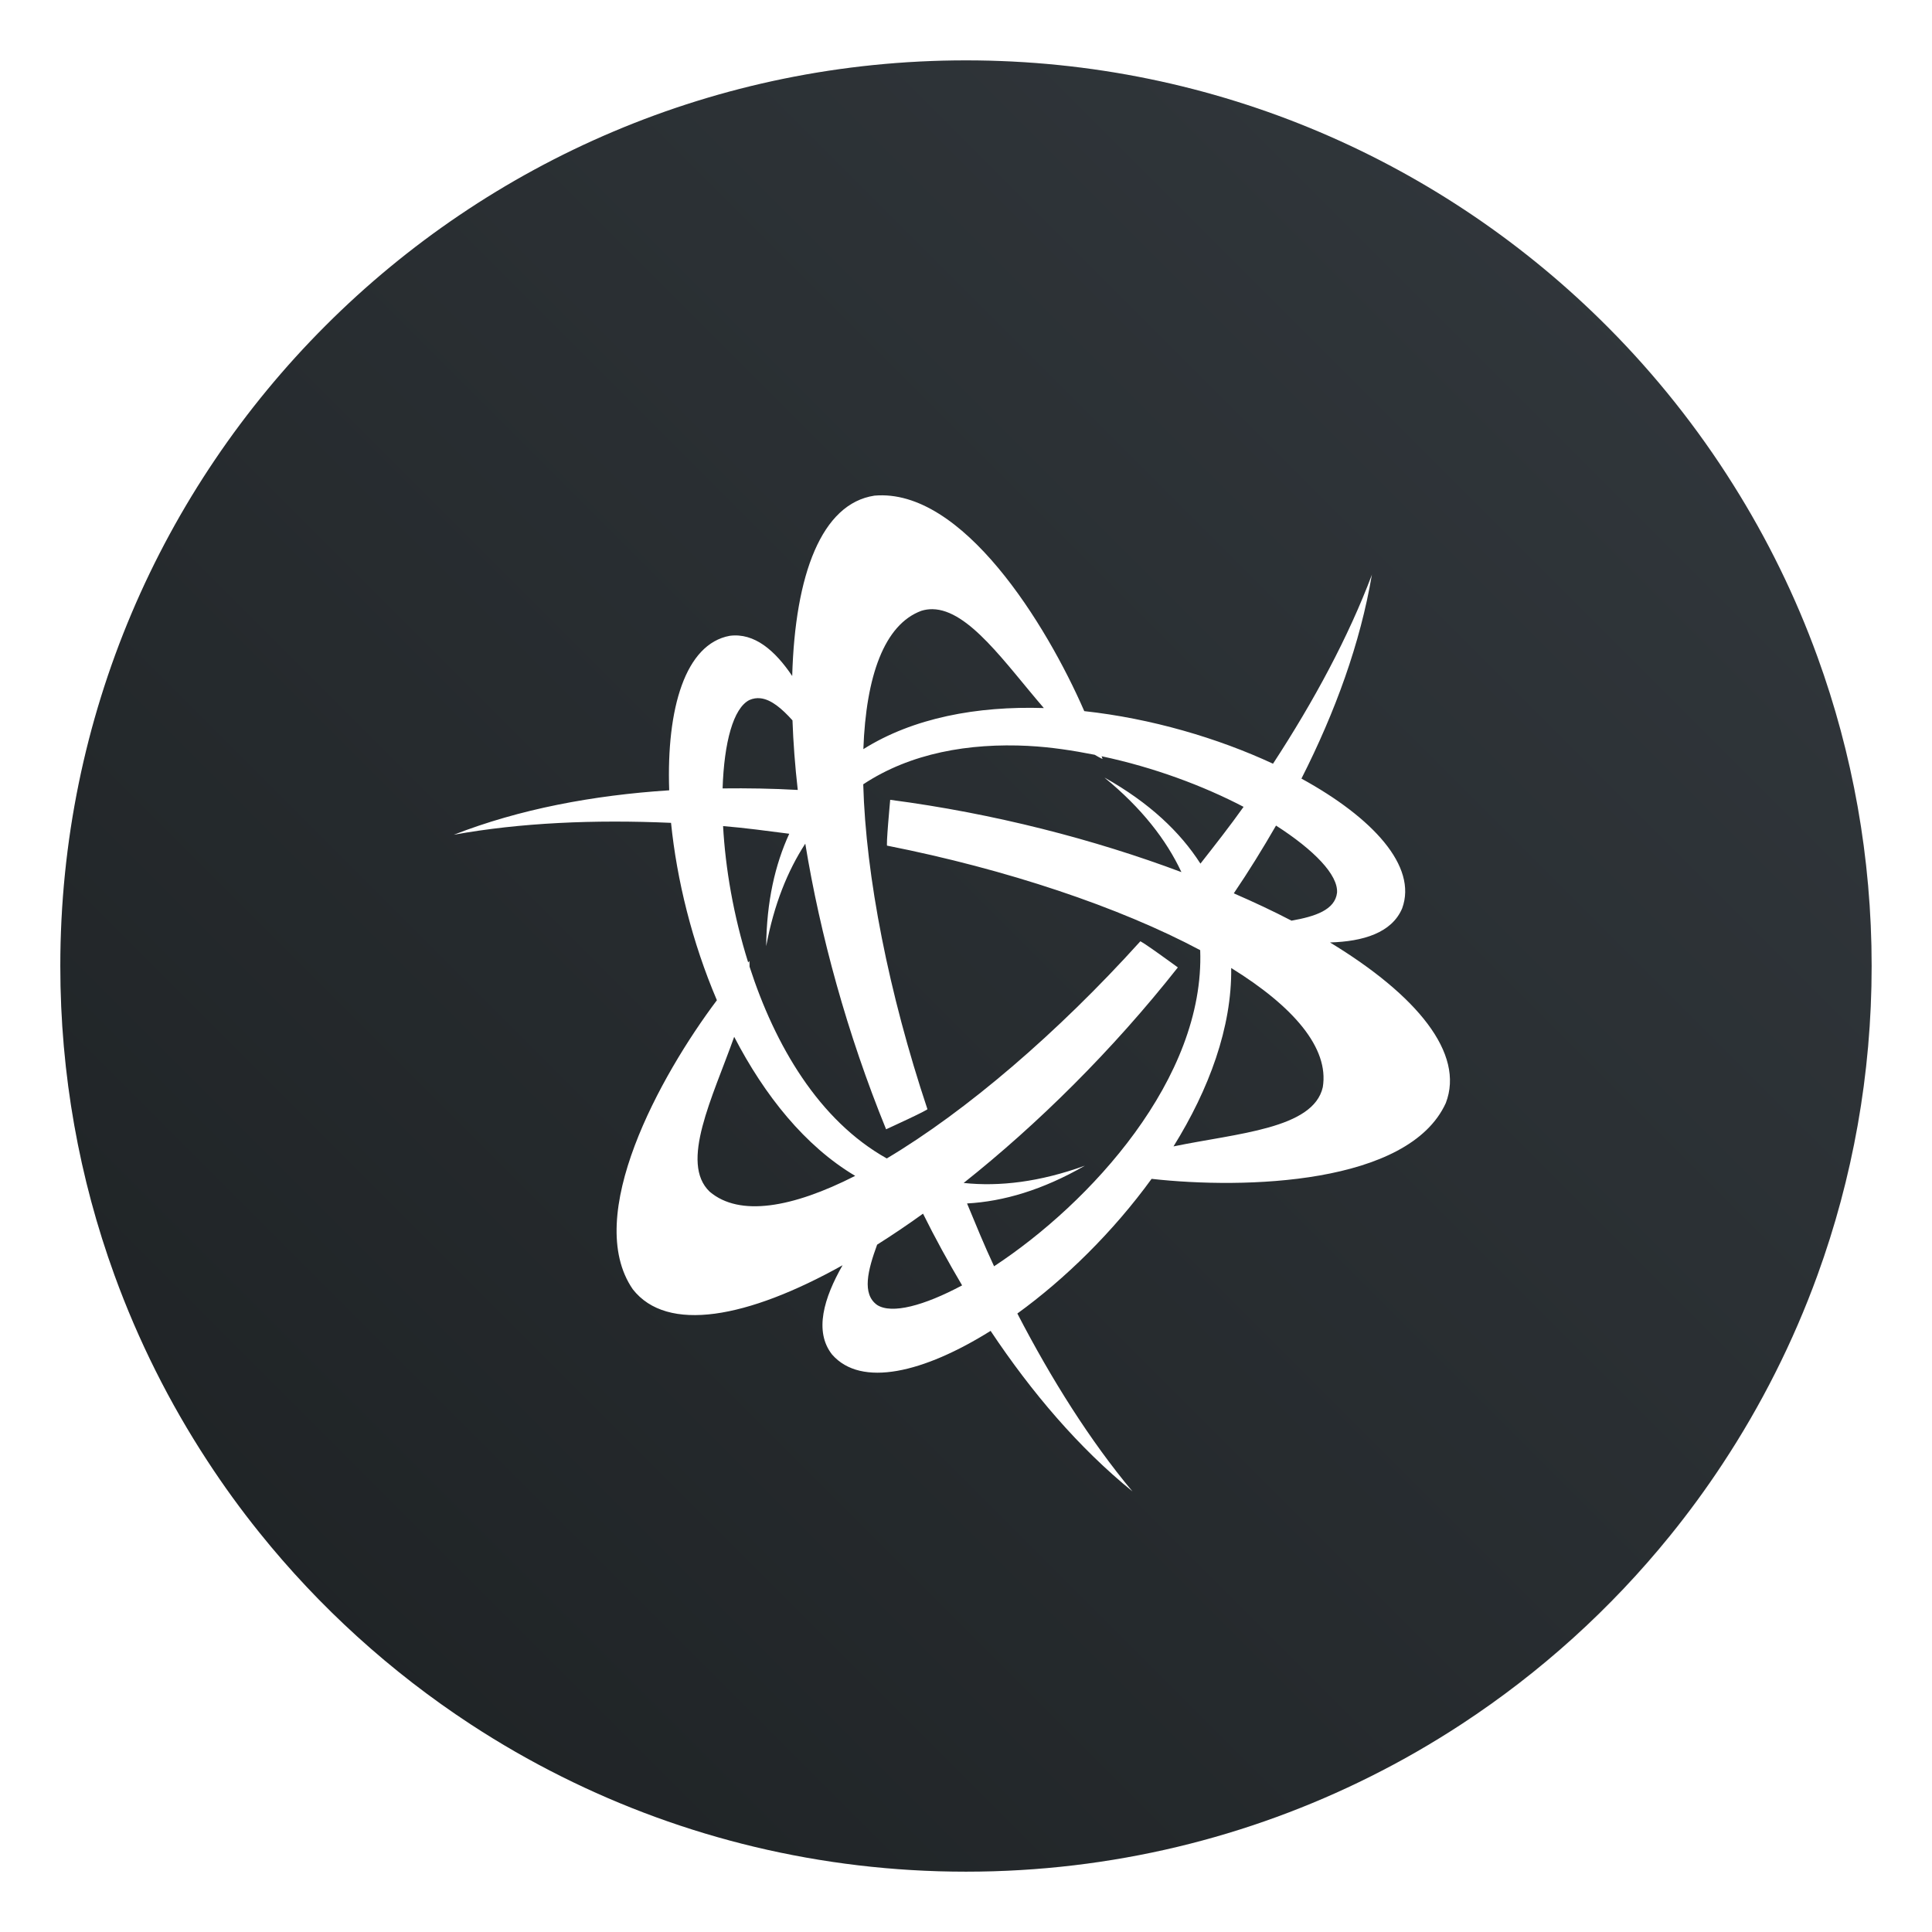 <?xml version="1.0" encoding="UTF-8" standalone="no"?>
<svg
   xmlns:dc="http://purl.org/dc/elements/1.1/"
   xmlns:cc="http://creativecommons.org/ns#"
   xmlns:rdf="http://www.w3.org/1999/02/22-rdf-syntax-ns#"
   xmlns:svg="http://www.w3.org/2000/svg"
   xmlns="http://www.w3.org/2000/svg"
   xmlns:xlink="http://www.w3.org/1999/xlink"
   xmlns:sodipodi="http://sodipodi.sourceforge.net/DTD/sodipodi-0.dtd"
   xmlns:inkscape="http://www.inkscape.org/namespaces/inkscape"
   viewBox="0 0 64 64"
   version="1.1"
   id="svg24"
   sodipodi:docname="Battle.net.svg"
   width="64"
   height="64"
   inkscape:version="1.0.1 (3bc2e813f5, 2020-09-07)">
  <defs
     id="defs28">
    <filter
       id="filter904"
       x="-0.062"
       y="-0.058"
       width="1.123"
       height="1.117"
       color-interpolation-filters="sRGB">
      <feGaussianBlur
         stdDeviation="0.976"
         id="feGaussianBlur855" />
    </filter>
    <linearGradient
       id="linearGradient862-3"
       x1="7.937"
       x2="7.937"
       y1="15.081"
       y2="1.852"
       gradientTransform="matrix(3.78,0,0,3.78,1.4324e-4,0.032)"
       gradientUnits="userSpaceOnUse">
      <stop
         stop-color="#1a1a1a"
         offset="0"
         id="stop858" />
      <stop
         stop-color="#4d4d4d"
         offset="1"
         id="stop860" />
    </linearGradient>
    <linearGradient
       id="linearGradient905">
      <stop
         stop-color="#ffb22a"
         offset="0"
         id="stop905" />
      <stop
         stop-color="#ffec4a"
         offset="1"
         id="stop907" />
    </linearGradient>
    <linearGradient
       id="linearGradient889">
      <stop
         stop-color="#373737"
         offset="0"
         id="stop910" />
      <stop
         stop-color="#646464"
         offset="1"
         id="stop912" />
    </linearGradient>
    <linearGradient
       id="linearGradient873">
      <stop
         stop-color="#f9f9f9"
         offset="0"
         id="stop915" />
      <stop
         stop-color="#dedede"
         offset="1"
         id="stop917" />
    </linearGradient>
    <linearGradient
       id="linearGradient875"
       x1="22.169"
       x2="34.169"
       y1="31.424"
       y2="31.424"
       gradientUnits="userSpaceOnUse"
       xlink:href="#linearGradient873" />
    <linearGradient
       id="linearGradient883"
       x1="34.169"
       x2="46.169"
       y1="43.424"
       y2="43.424"
       gradientUnits="userSpaceOnUse"
       xlink:href="#linearGradient873" />
    <linearGradient
       id="linearGradient891"
       x1="22.169"
       x2="34.169"
       y1="43.424"
       y2="43.424"
       gradientUnits="userSpaceOnUse"
       xlink:href="#linearGradient889" />
    <linearGradient
       id="linearGradient899"
       x1="34.169"
       x2="46.169"
       y1="31.424"
       y2="31.424"
       gradientUnits="userSpaceOnUse"
       xlink:href="#linearGradient889" />
    <linearGradient
       id="linearGradient907"
       x1="23.978"
       x2="32.368"
       y1="43.424"
       y2="43.424"
       gradientUnits="userSpaceOnUse"
       xlink:href="#linearGradient905" />
    <linearGradient
       id="linearGradient915"
       x1="35.978"
       x2="44.368"
       y1="31.424"
       y2="31.424"
       gradientUnits="userSpaceOnUse"
       xlink:href="#linearGradient905" />
    <filter
       id="filter989"
       x="-.12"
       y="-.12"
       width="1.24"
       height="1.24"
       color-interpolation-filters="sRGB">
      <feGaussianBlur
         stdDeviation="0.6"
         id="feGaussianBlur926" />
    </filter>
    <filter
       id="filter993"
       x="-.12"
       y="-.12"
       width="1.24"
       height="1.24"
       color-interpolation-filters="sRGB">
      <feGaussianBlur
         stdDeviation="0.6"
         id="feGaussianBlur929" />
    </filter>
    <filter
       id="filter997"
       x="-.12"
       y="-.12"
       width="1.24"
       height="1.24"
       color-interpolation-filters="sRGB">
      <feGaussianBlur
         stdDeviation="0.6"
         id="feGaussianBlur932" />
    </filter>
    <filter
       id="filter1001"
       x="-.12"
       y="-.12"
       width="1.24"
       height="1.24"
       color-interpolation-filters="sRGB">
      <feGaussianBlur
         stdDeviation="0.6"
         id="feGaussianBlur935" />
    </filter>
    <filter
       id="filter1049"
       x="-.144"
       y="-.151"
       width="1.289"
       height="1.303"
       color-interpolation-filters="sRGB">
      <feGaussianBlur
         stdDeviation="0.505"
         id="feGaussianBlur938" />
    </filter>
    <filter
       id="filter1053"
       x="-.144"
       y="-.151"
       width="1.289"
       height="1.303"
       color-interpolation-filters="sRGB">
      <feGaussianBlur
         stdDeviation="0.505"
         id="feGaussianBlur941" />
    </filter>
    <linearGradient
       id="e"
       x1="100.01"
       x2="100.01"
       y1="15.314"
       y2="30.966"
       gradientUnits="userSpaceOnUse">
      <stop
         stop-color="#268bcf"
         offset="0"
         id="stop1046" />
      <stop
         stop-color="#18bfe8"
         offset="1"
         id="stop1048" />
    </linearGradient>
    <linearGradient
       id="d"
       x1="107.85"
       x2="107.85"
       y1="16.618"
       y2="45.309"
       gradientUnits="userSpaceOnUse">
      <stop
         stop-color="#40a800"
         offset="0"
         id="stop1051" />
      <stop
         stop-color="#7cd000"
         offset="1"
         id="stop1053" />
    </linearGradient>
    <linearGradient
       id="c"
       x1="92.191"
       x2="92.191"
       y1="16.618"
       y2="45.309"
       gradientUnits="userSpaceOnUse">
      <stop
         stop-color="#ec1f4b"
         offset="0"
         id="stop1056" />
      <stop
         stop-color="#e94545"
         offset="1"
         id="stop1058" />
    </linearGradient>
    <linearGradient
       id="a-3"
       x1="100.01"
       x2="100.01"
       y1="30.971"
       y2="46.618"
       gradientUnits="userSpaceOnUse">
      <stop
         stop-color="#6534d2"
         offset="0"
         id="stop1061" />
      <stop
         stop-color="#a553e5"
         offset="1"
         id="stop1063" />
    </linearGradient>
    <filter
       id="f"
       x="-.06"
       y="-.06"
       width="1.12"
       height="1.12"
       color-interpolation-filters="sRGB">
      <feGaussianBlur
         stdDeviation="0.783"
         id="feGaussianBlur1066" />
    </filter>
    <linearGradient
       id="linearGradient951">
      <stop
         stop-color="#ec4520"
         offset="0"
         id="stop1149" />
      <stop
         stop-color="#f58517"
         offset="1"
         id="stop1151" />
    </linearGradient>
    <linearGradient
       id="linearGradient935">
      <stop
         stop-color="#548fed"
         offset="0"
         id="stop1154" />
      <stop
         stop-color="#5ebae3"
         offset="1"
         id="stop1156" />
    </linearGradient>
    <linearGradient
       id="linearGradient913">
      <stop
         stop-color="#8ae234"
         offset="0"
         id="stop1159" />
      <stop
         stop-color="#47e767"
         offset="1"
         id="stop1161" />
    </linearGradient>
    <linearGradient
       id="linearGradient903"
       x1="4.933"
       x2="7.049"
       y1="4.305"
       y2="4.305"
       gradientUnits="userSpaceOnUse"
       xlink:href="#linearGradient913" />
    <linearGradient
       id="linearGradient905-6"
       x1="7.049"
       x2="9.166"
       y1="6.422"
       y2="6.422"
       gradientUnits="userSpaceOnUse"
       xlink:href="#linearGradient913" />
    <linearGradient
       id="linearGradient907-7"
       x1="11.283"
       x2="13.399"
       y1="10.655"
       y2="10.655"
       gradientUnits="userSpaceOnUse"
       xlink:href="#linearGradient913" />
    <linearGradient
       id="linearGradient921"
       x1="11.283"
       x2="13.399"
       y1="4.305"
       y2="4.305"
       gradientUnits="userSpaceOnUse"
       xlink:href="#linearGradient935" />
    <linearGradient
       id="linearGradient923"
       x1="4.933"
       x2="7.049"
       y1="10.655"
       y2="10.655"
       gradientUnits="userSpaceOnUse"
       xlink:href="#linearGradient935" />
    <linearGradient
       id="linearGradient925"
       x1="7.049"
       x2="9.166"
       y1="8.538"
       y2="8.538"
       gradientUnits="userSpaceOnUse"
       xlink:href="#linearGradient935" />
    <linearGradient
       id="linearGradient927"
       x1="9.166"
       x2="11.283"
       y1="10.655"
       y2="10.655"
       gradientUnits="userSpaceOnUse"
       xlink:href="#linearGradient935" />
    <linearGradient
       id="linearGradient929"
       x1="9.166"
       x2="11.283"
       y1="6.422"
       y2="6.422"
       gradientUnits="userSpaceOnUse"
       xlink:href="#linearGradient935" />
    <linearGradient
       id="linearGradient943"
       x1="11.283"
       x2="13.399"
       y1="8.538"
       y2="8.538"
       gradientUnits="userSpaceOnUse"
       xlink:href="#linearGradient951" />
    <linearGradient
       id="linearGradient945"
       x1="7.049"
       x2="9.166"
       y1="4.305"
       y2="4.305"
       gradientUnits="userSpaceOnUse"
       xlink:href="#linearGradient951" />
    <filter
       id="filter999"
       x="-.06"
       y="-.06"
       width="1.12"
       height="1.12"
       color-interpolation-filters="sRGB">
      <feGaussianBlur
         stdDeviation="0.212"
         id="feGaussianBlur1174" />
    </filter>
    <linearGradient
       id="linearGradient862-3-5"
       x1="7.937"
       x2="7.937"
       y1="15.081"
       y2="1.852"
       gradientTransform="matrix(1 0 0 1 3.7636e-5 .008)"
       gradientUnits="userSpaceOnUse">
      <stop
         stop-color="#1a1a1a"
         offset="0"
         id="stop1177" />
      <stop
         stop-color="#4d4d4d"
         offset="1"
         id="stop1179" />
    </linearGradient>
    <linearGradient
       id="linearGradient938"
       x1="99.523"
       x2="103.24"
       y1="38.494"
       y2="41.915"
       gradientTransform="matrix(1.333,0,0,1.333,-103.146,-21.795)"
       gradientUnits="userSpaceOnUse">
      <stop
         stop-color="#6eb92e"
         offset="0"
         id="stop1305" />
      <stop
         stop-color="#4592d6"
         offset="1"
         id="stop1307" />
    </linearGradient>
    <linearGradient
       id="b-3"
       x1="399.57"
       x2="399.57"
       y1="545.8"
       y2="517.8"
       gradientTransform="matrix(2.143,0,0,2.143,-753.926,-1107.5)"
       gradientUnits="userSpaceOnUse">
      <stop
         stop-color="#3889e9"
         offset="0"
         id="stop1310" />
      <stop
         stop-color="#5ea5fb"
         offset="1"
         id="stop1312" />
    </linearGradient>
    <style
       type="text/css"
       id="style1315" />
    <style
       type="text/css"
       id="style1317" />
    <filter
       id="filter1057"
       x="-.027"
       y="-.027"
       width="1.054"
       height="1.054"
       color-interpolation-filters="sRGB">
      <feGaussianBlur
         stdDeviation="0.619"
         id="feGaussianBlur1319" />
    </filter>
    <linearGradient
       id="linearGradient1053"
       x1="-127"
       x2="-72"
       y1="60"
       y2="5"
       gradientTransform="translate(203.93,-0.054)"
       gradientUnits="userSpaceOnUse">
      <stop
         stop-color="#1d2123"
         offset="0"
         id="stop1322" />
      <stop
         stop-color="#33393e"
         stop-opacity=".996"
         offset="1"
         id="stop1324" />
    </linearGradient>
    <linearGradient
       id="linearGradient3764"
       x1="1"
       x2="47"
       gradientUnits="userSpaceOnUse"
       gradientTransform="rotate(-90,24,24)">
      <stop
         style="stop-color:#333;stop-opacity:1"
         id="stop887" />
      <stop
         offset="1"
         style="stop-color:#3d3d3d;stop-opacity:1"
         id="stop889" />
    </linearGradient>
    <linearGradient
       id="linearGradient891-3"
       x1="26.678"
       x2="26.678"
       y1="35.381"
       y2="17.782"
       gradientUnits="userSpaceOnUse"
       gradientTransform="translate(87.781)">
      <stop
         stop-color="#e14664"
         offset="0"
         id="stop949" />
      <stop
         stop-color="#ff5c7b"
         offset="1"
         id="stop951" />
    </linearGradient>
    <linearGradient
       id="linearGradient899-6"
       x1="37.2"
       x2="37.2"
       y1="36.124"
       y2="18.096"
       gradientUnits="userSpaceOnUse"
       gradientTransform="translate(87.781)">
      <stop
         stop-color="#aad22d"
         offset="0"
         id="stop954" />
      <stop
         stop-color="#dbf97c"
         offset="1"
         id="stop956" />
    </linearGradient>
    <linearGradient
       id="linearGradient907-75"
       x1="23.688"
       x2="23.688"
       y1="45.978"
       y2="31.186"
       gradientUnits="userSpaceOnUse"
       gradientTransform="translate(87.781)">
      <stop
         stop-color="#0077c2"
         offset="0"
         id="stop959" />
      <stop
         stop-color="#1ba7ff"
         offset="1"
         id="stop961" />
    </linearGradient>
    <linearGradient
       id="linearGradient915-3"
       x1="34.38"
       x2="34.38"
       y1="46.935"
       y2="30.814"
       gradientUnits="userSpaceOnUse"
       gradientTransform="translate(87.781)">
      <stop
         stop-color="#1abda2"
         offset="0"
         id="stop964" />
      <stop
         stop-color="#27f1d1"
         stop-opacity=".996"
         offset="1"
         id="stop966" />
    </linearGradient>
    <linearGradient
       id="b-3-5"
       x1="399.57"
       x2="399.57"
       y1="545.8"
       y2="517.8"
       gradientTransform="matrix(2.143,0,0,2.143,-680.66,-1107.5)"
       gradientUnits="userSpaceOnUse">
      <stop
         stop-color="#3889e9"
         offset="0"
         id="stop969" />
      <stop
         stop-color="#5ea5fb"
         offset="1"
         id="stop971" />
    </linearGradient>
    <style
       type="text/css"
       id="style974" />
    <style
       type="text/css"
       id="style976" />
    <filter
       id="filter1057-6"
       x="-.027"
       y="-.027"
       width="1.054"
       height="1.054"
       color-interpolation-filters="sRGB">
      <feGaussianBlur
         stdDeviation="0.619"
         id="feGaussianBlur978" />
    </filter>
    <style
       type="text/css"
       id="style910" />
    <style
       type="text/css"
       id="style912" />
    <linearGradient
       id="b-3-3"
       x1="399.57"
       x2="399.57"
       y1="545.8"
       y2="517.8"
       gradientTransform="matrix(2.143,0,0,2.143,-518.802,-1107.5)"
       gradientUnits="userSpaceOnUse">
      <stop
         stop-color="#3889e9"
         offset="0"
         id="stop914" />
      <stop
         stop-color="#5ea5fb"
         offset="1"
         id="stop916" />
    </linearGradient>
    <style
       type="text/css"
       id="style919" />
    <style
       type="text/css"
       id="style921" />
    <style
       type="text/css"
       id="style923" />
    <style
       type="text/css"
       id="style925" />
    <filter
       id="filter11290"
       x="-.024"
       y="-.024"
       width="1.048"
       height="1.048"
       color-interpolation-filters="sRGB">
      <feGaussianBlur
         stdDeviation="0.159"
         id="feGaussianBlur927" />
    </filter>
    <linearGradient
       id="linearGradient1005"
       x1=".739"
       x2="16.388"
       y1="16.296"
       y2=".647"
       gradientTransform="matrix(3.78,0,0,3.78,-0.131,0.026)"
       gradientUnits="userSpaceOnUse">
      <stop
         stop-color="#1d2123"
         offset="0"
         id="stop930" />
      <stop
         stop-color="#33393e"
         offset="1"
         id="stop932" />
    </linearGradient>
    <linearGradient
       inkscape:collect="always"
       xlink:href="#b-3-5"
       id="linearGradient1095"
       gradientUnits="userSpaceOnUse"
       gradientTransform="matrix(2.143,0,0,2.143,-521.562,-1107.5)"
       x1="399.57"
       y1="545.8"
       x2="399.57"
       y2="517.8" />
    <linearGradient
       inkscape:collect="always"
       xlink:href="#b-3-5"
       id="linearGradient1150"
       gradientUnits="userSpaceOnUse"
       gradientTransform="matrix(2.143,0,0,2.143,-609.343,-1107.5)"
       x1="399.57"
       y1="545.8"
       x2="399.57"
       y2="517.8" />
  </defs>
  <sodipodi:namedview
     pagecolor="#ffffff"
     bordercolor="#666666"
     borderopacity="1"
     objecttolerance="10"
     gridtolerance="10"
     guidetolerance="10"
     inkscape:pageopacity="0"
     inkscape:pageshadow="2"
     inkscape:window-width="1920"
     inkscape:window-height="935"
     id="namedview26"
     showgrid="false"
     inkscape:zoom="4.0364584"
     inkscape:cx="38.646832"
     inkscape:cy="46.425456"
     inkscape:window-x="0"
     inkscape:window-y="38"
     inkscape:window-maximized="1"
     inkscape:current-layer="svg24"
     inkscape:document-rotation="0" />
  <linearGradient
     id="a"
     gradientUnits="userSpaceOnUse"
     x1="399.571"
     x2="399.571"
     y1="545.798"
     y2="517.798">
    <stop
       offset="0"
       stop-color="#3889e9"
       id="stop2" />
    <stop
       offset="1"
       stop-color="#5ea5fb"
       id="stop4" />
  </linearGradient>
  <linearGradient
     id="b"
     gradientUnits="userSpaceOnUse"
     x1="399.994"
     x2="399.994"
     y1="545.139"
     y2="518.139">
    <stop
       offset="0"
       stop-color="#4c93dd"
       id="stop7" />
    <stop
       offset="1"
       stop-color="#56c5fd"
       id="stop9" />
  </linearGradient>
  <circle
     transform="matrix(3.78,0,0,3.78,-0.103,0.025)"
     cx="8.494"
     cy="8.46"
     r="7.938"
     filter="url(#filter11290)"
     opacity="0.25"
     stroke-width="0.14"
     id="circle937" />
  <path
     d="m 62,32 c 0,3.596 -0.633,7.045 -1.794,10.24 -0.807,2.221 -1.869,4.321 -3.152,6.264 -0.538,0.817 -1.115,1.605 -1.729,2.363 -1.964,2.426 -4.298,4.538 -6.919,6.253 -0.965,0.632 -1.968,1.21 -3.006,1.728 -4.032,2.018 -8.584,3.153 -13.401,3.153 -4.817,0 -9.369,-1.135 -13.401,-3.153 -1.038,-0.518 -2.042,-1.096 -3.007,-1.728 -2.653,-1.738 -5.015,-3.883 -6.996,-6.349 -0.615,-0.764 -1.192,-1.56 -1.729,-2.384 -1.249,-1.91 -2.284,-3.971 -3.075,-6.149 -1.161,-3.195 -1.793,-6.642 -1.793,-10.237 0,-16.569 13.432,-30.001 30.001,-30.001 8.317,0 15.843,3.385 21.277,8.851 1.566,1.575 2.958,3.323 4.144,5.214 1.12,1.78 2.057,3.688 2.786,5.695 1.161,3.196 1.794,6.644 1.794,10.24 z"
     fill="url(#linearGradient1005)"
     stroke-width="0.117"
     id="path939"
     style="fill:url(#linearGradient1005)" />
  <g
     transform="matrix(3.78,0,0,3.78,72.439,0.456)"
     fill="#5e4aa6"
     stroke-width="0.265"
     id="g1363">
    <circle
       cx="-330.35"
       cy="-328.37"
       r="0"
       image-rendering="optimizeSpeed"
       id="circle1341" />
    <circle
       cx="-330.35"
       cy="-328.38"
       r="0"
       image-rendering="optimizeSpeed"
       id="circle1343" />
    <circle
       cx="-330.35"
       cy="-328.38"
       r="0"
       image-rendering="optimizeSpeed"
       id="circle1345" />
    <circle
       cx="-352.63"
       cy="-336.84"
       r="0"
       image-rendering="optimizeSpeed"
       id="circle1347" />
    <circle
       cx="-330.35"
       cy="-328.37"
       r="0"
       image-rendering="optimizeSpeed"
       id="circle1349" />
    <circle
       cx="-305.84"
       cy="-328.27"
       r="0"
       image-rendering="optimizeSpeed"
       id="circle1351" />
    <circle
       cx="-305.84"
       cy="-328.28"
       r="0"
       image-rendering="optimizeSpeed"
       id="circle1353" />
    <circle
       cx="-305.84"
       cy="-328.28"
       r="0"
       image-rendering="optimizeSpeed"
       id="circle1355" />
    <circle
       cx="-328.12"
       cy="-336.74"
       r="0"
       image-rendering="optimizeSpeed"
       id="circle1357" />
    <circle
       cx="-305.84"
       cy="-328.27"
       r="0"
       image-rendering="optimizeSpeed"
       id="circle1359" />
    <circle
       cx="-305.03"
       cy="-328.69"
       r="0"
       id="circle1361" />
  </g>
  <circle
     cx="104.444"
     cy="32"
     r="0"
     fill="url(#b-3)"
     stroke-width="1.571"
     id="circle1365"
     style="fill:url(#b-3)" />
  <circle
     cx="-1250.096"
     cy="-1241.1"
     r="0"
     fill="#5e4aa6"
     id="circle1367" />
  <circle
     cx="-150.576"
     cy="24.311"
     r="0"
     fill="#5e4aa6"
     fill-rule="evenodd"
     id="circle1369" />
  <path
     id="rect1439"
     style="fill:#ffffff;fill-opacity:1;stroke:none;stroke-width:0.904;stroke-linecap:round;stroke-linejoin:round;paint-order:stroke fill markers"
     d="m 28.966,16.419 c -1.746,0.264 -2.63,2.607 -2.723,5.975 -0.563,-0.838 -1.25,-1.44 -2.07,-1.332 -1.471,0.271 -2.099,2.402 -2.005,5.118 -2.526,0.164 -4.957,0.622 -7.135,1.472 2.199,-0.4 4.663,-0.506 7.196,-0.394 0.191,1.887 0.699,3.956 1.519,5.876 -1.878,2.498 -4.452,7.154 -2.786,9.575 1.138,1.454 3.793,0.966 6.949,-0.796 -0.616,1.078 -0.953,2.191 -0.346,2.959 0.962,1.099 3.032,0.602 5.25,-0.785 1.366,2.049 2.93,3.881 4.698,5.317 -1.396,-1.671 -2.677,-3.7 -3.812,-5.892 1.581,-1.145 3.172,-2.705 4.447,-4.461 3.087,0.346 8.513,0.192 9.746,-2.511 0.634,-1.647 -0.961,-3.574 -3.836,-5.32 1.093,-0.032 2.047,-0.315 2.391,-1.131 0.51,-1.397 -0.981,-3.005 -3.337,-4.297 1.121,-2.211 1.951,-4.49 2.333,-6.752 -0.773,2.052 -1.916,4.18 -3.275,6.259 -1.832,-0.852 -4.038,-1.5 -6.252,-1.742 -1.25,-2.868 -4.034,-7.398 -6.953,-7.138 z m 16.48,2.621 c 0.001,-0.004 0.004,-0.007 0.005,-0.011 h -0.004 c -6.42e-4,0.004 -10e-4,0.007 -0.002,0.011 z m -14.56,1.14 c 1.206,0.013 2.427,1.811 3.693,3.275 -2.209,-0.07 -4.327,0.323 -5.979,1.361 0.087,-2.412 0.69,-4.129 1.923,-4.583 0.12,-0.037 0.241,-0.054 0.362,-0.053 z m -5.7,2.951 c 0.357,0.037 0.713,0.339 1.066,0.732 0.026,0.735 0.084,1.506 0.175,2.305 -0.834,-0.048 -1.664,-0.06 -2.49,-0.051 0.05,-1.523 0.354,-2.66 0.888,-2.928 0.121,-0.053 0.241,-0.071 0.362,-0.058 z m 8.885,1.579 c 0.733,0.037 1.466,0.15 2.192,0.293 0.087,0.05 0.173,0.102 0.261,0.139 -0.007,-0.024 -0.024,-0.065 -0.032,-0.09 1.733,0.367 3.369,0.979 4.703,1.676 -0.455,0.64 -0.942,1.26 -1.429,1.881 -0.673,-1.051 -1.698,-2.02 -3.169,-2.846 v 0.004 c 1.219,0.999 2.038,2.051 2.539,3.123 -2.881,-1.081 -6.214,-1.946 -9.647,-2.395 0,0 -0.151,1.612 -0.097,1.519 3.942,0.78 7.679,2.03 10.366,3.461 0.158,4.248 -3.647,8.383 -6.828,10.472 -0.32,-0.682 -0.605,-1.381 -0.895,-2.081 1.202,-0.066 2.503,-0.445 3.903,-1.251 -1.497,0.541 -2.83,0.698 -4.016,0.572 2.436,-1.933 4.921,-4.382 7.096,-7.14 0,0 -1.303,-0.954 -1.249,-0.858 -2.73,3.024 -5.763,5.619 -8.393,7.186 -2.247,-1.258 -3.704,-3.743 -4.546,-6.353 -0.002,-0.063 0.001,-0.129 -0.005,-0.189 -0.012,0.012 -0.028,0.035 -0.041,0.048 -0.488,-1.555 -0.755,-3.124 -0.831,-4.516 0.731,0.06 1.46,0.16 2.192,0.254 -0.469,1.021 -0.75,2.243 -0.764,3.725 0.257,-1.381 0.708,-2.492 1.295,-3.397 0.492,3.01 1.385,6.293 2.677,9.462 0,0 1.473,-0.671 1.366,-0.671 v -0.005 c -1.276,-3.825 -2.04,-7.704 -2.123,-10.752 1.565,-1.036 3.501,-1.372 5.476,-1.272 z m 8.199,2.638 c 1.259,0.808 2.062,1.635 2.021,2.225 -0.067,0.569 -0.724,0.787 -1.509,0.925 -0.598,-0.313 -1.239,-0.612 -1.911,-0.905 0.498,-0.734 0.961,-1.485 1.399,-2.245 z m -1.484,4.719 c 2.054,1.27 3.249,2.646 3.033,3.948 -0.313,1.38 -2.829,1.523 -4.945,1.961 1.176,-1.893 1.936,-3.943 1.911,-5.908 z M 24.321,34.346 c 1.007,1.943 2.347,3.62 4.008,4.606 -2.087,1.062 -3.832,1.36 -4.818,0.526 -1.005,-0.955 0.095,-3.122 0.81,-5.132 z m 6.256,5.859 c 0.402,0.813 0.838,1.603 1.294,2.375 -1.265,0.675 -2.33,0.959 -2.815,0.649 -0.513,-0.365 -0.308,-1.154 0,-1.998 0.5,-0.315 1.007,-0.657 1.521,-1.027 z" />
  <g
     style="opacity:0.2"
     transform="matrix(2,0,0,2,13.511,-66.572)"
     id="g854" />
  <g
     transform="matrix(3.78,0,0,3.78,217.017,0.456)"
     fill="#5e4aa6"
     stroke-width="0.265"
     id="g1028">
    <circle
       cx="-330.35"
       cy="-328.37"
       r="0"
       image-rendering="optimizeSpeed"
       id="circle1006" />
    <circle
       cx="-330.35"
       cy="-328.38"
       r="0"
       image-rendering="optimizeSpeed"
       id="circle1008" />
    <circle
       cx="-330.35"
       cy="-328.38"
       r="0"
       image-rendering="optimizeSpeed"
       id="circle1010" />
    <circle
       cx="-352.63"
       cy="-336.84"
       r="0"
       image-rendering="optimizeSpeed"
       id="circle1012" />
    <circle
       cx="-330.35"
       cy="-328.37"
       r="0"
       image-rendering="optimizeSpeed"
       id="circle1014" />
    <circle
       cx="-305.84"
       cy="-328.27"
       r="0"
       image-rendering="optimizeSpeed"
       id="circle1016" />
    <circle
       cx="-305.84"
       cy="-328.28"
       r="0"
       image-rendering="optimizeSpeed"
       id="circle1018" />
    <circle
       cx="-305.84"
       cy="-328.28"
       r="0"
       image-rendering="optimizeSpeed"
       id="circle1020" />
    <circle
       cx="-328.12"
       cy="-336.74"
       r="0"
       image-rendering="optimizeSpeed"
       id="circle1022" />
    <circle
       cx="-305.84"
       cy="-328.27"
       r="0"
       image-rendering="optimizeSpeed"
       id="circle1024" />
    <circle
       cx="-305.03"
       cy="-328.69"
       r="0"
       id="circle1026" />
  </g>
  <circle
     cx="249.027"
     cy="32"
     r="0"
     fill="url(#b-3)"
     stroke-width="1.571"
     id="circle1030"
     style="fill:url(#linearGradient1150)" />
  <circle
     cx="-1105.484"
     cy="-1241.1"
     r="0"
     fill="#5e4aa6"
     id="circle1032" />
  <circle
     cx="-5.996"
     cy="24.311"
     r="0"
     fill="#5e4aa6"
     fill-rule="evenodd"
     id="circle1034" />
  <g
     transform="matrix(3.78,0,0,3.78,304.798,0.456)"
     fill="#5e4aa6"
     stroke-width="0.265"
     id="g973">
    <circle
       cx="-330.35"
       cy="-328.37"
       r="0"
       image-rendering="optimizeSpeed"
       id="circle951" />
    <circle
       cx="-330.35"
       cy="-328.38"
       r="0"
       image-rendering="optimizeSpeed"
       id="circle953" />
    <circle
       cx="-330.35"
       cy="-328.38"
       r="0"
       image-rendering="optimizeSpeed"
       id="circle955" />
    <circle
       cx="-352.63"
       cy="-336.84"
       r="0"
       image-rendering="optimizeSpeed"
       id="circle957" />
    <circle
       cx="-330.35"
       cy="-328.37"
       r="0"
       image-rendering="optimizeSpeed"
       id="circle959" />
    <circle
       cx="-305.84"
       cy="-328.27"
       r="0"
       image-rendering="optimizeSpeed"
       id="circle961" />
    <circle
       cx="-305.84"
       cy="-328.28"
       r="0"
       image-rendering="optimizeSpeed"
       id="circle963" />
    <circle
       cx="-305.84"
       cy="-328.28"
       r="0"
       image-rendering="optimizeSpeed"
       id="circle965" />
    <circle
       cx="-328.12"
       cy="-336.74"
       r="0"
       image-rendering="optimizeSpeed"
       id="circle967" />
    <circle
       cx="-305.84"
       cy="-328.27"
       r="0"
       image-rendering="optimizeSpeed"
       id="circle969" />
    <circle
       cx="-305.03"
       cy="-328.69"
       r="0"
       id="circle971" />
  </g>
  <circle
     cx="336.808"
     cy="32"
     r="0"
     fill="url(#b-3)"
     stroke-width="1.571"
     id="circle975"
     style="fill:url(#linearGradient1095)" />
  <g
     fill="#5e4aa6"
     id="g1005"
     transform="translate(159.098)">
    <circle
       cx="-1176.8"
       cy="-1241.1"
       r="0"
       id="circle977" />
    <circle
       cx="-77.313"
       cy="24.311"
       r="0"
       fill-rule="evenodd"
       id="circle979" />
    <g
       transform="matrix(3.78,0,0,3.78,148.46,0.456)"
       stroke-width="0.265"
       id="g1003">
      <circle
         cx="-330.35"
         cy="-328.37"
         r="0"
         image-rendering="optimizeSpeed"
         id="circle981" />
      <circle
         cx="-330.35"
         cy="-328.38"
         r="0"
         image-rendering="optimizeSpeed"
         id="circle983" />
      <circle
         cx="-330.35"
         cy="-328.38"
         r="0"
         image-rendering="optimizeSpeed"
         id="circle985" />
      <circle
         cx="-352.63"
         cy="-336.84"
         r="0"
         image-rendering="optimizeSpeed"
         id="circle987" />
      <circle
         cx="-330.35"
         cy="-328.37"
         r="0"
         image-rendering="optimizeSpeed"
         id="circle989" />
      <circle
         cx="-305.84"
         cy="-328.27"
         r="0"
         image-rendering="optimizeSpeed"
         id="circle991" />
      <circle
         cx="-305.84"
         cy="-328.28"
         r="0"
         image-rendering="optimizeSpeed"
         id="circle993" />
      <circle
         cx="-305.84"
         cy="-328.28"
         r="0"
         image-rendering="optimizeSpeed"
         id="circle995" />
      <circle
         cx="-328.12"
         cy="-336.74"
         r="0"
         image-rendering="optimizeSpeed"
         id="circle997" />
      <circle
         cx="-305.84"
         cy="-328.27"
         r="0"
         image-rendering="optimizeSpeed"
         id="circle999" />
      <circle
         cx="-305.03"
         cy="-328.69"
         r="0"
         id="circle1001" />
    </g>
  </g>
  <circle
     cx="339.568"
     cy="32"
     r="0"
     fill="url(#b-3-3)"
     stroke-width="1.571"
     id="circle1007"
     style="fill:url(#b-3-3)" />
  <g
     transform="translate(235.126)"
     fill="#5e4aa6"
     id="g1027">
    <circle
       cx="-1250.1"
       cy="-1241.1"
       r="0"
       id="circle1009" />
    <circle
       cx="-150.58"
       cy="24.311"
       r="0"
       fill-rule="evenodd"
       id="circle1011" />
    <circle
       cx="-1163.3"
       cy="-1241.6"
       r="0"
       id="circle1013" />
    <circle
       cx="-63.768"
       cy="23.855"
       r="0"
       fill-rule="evenodd"
       id="circle1015" />
    <g
       transform="matrix(3.78,0,0,3.78,-17.538,-38.72)"
       stroke-width="0.265"
       id="g1025">
      <circle
         cx="-330.35"
         cy="-328.38"
         r="0"
         id="circle1017" />
      <circle
         cx="-312.11"
         cy="-326.25"
         r="0"
         id="circle1019" />
      <circle
         cx="-306.02"
         cy="-333.07"
         r="0"
         id="circle1021" />
      <circle
         cx="-308.84"
         cy="-326.01"
         r="0"
         id="circle1023" />
    </g>
  </g>
</svg>
